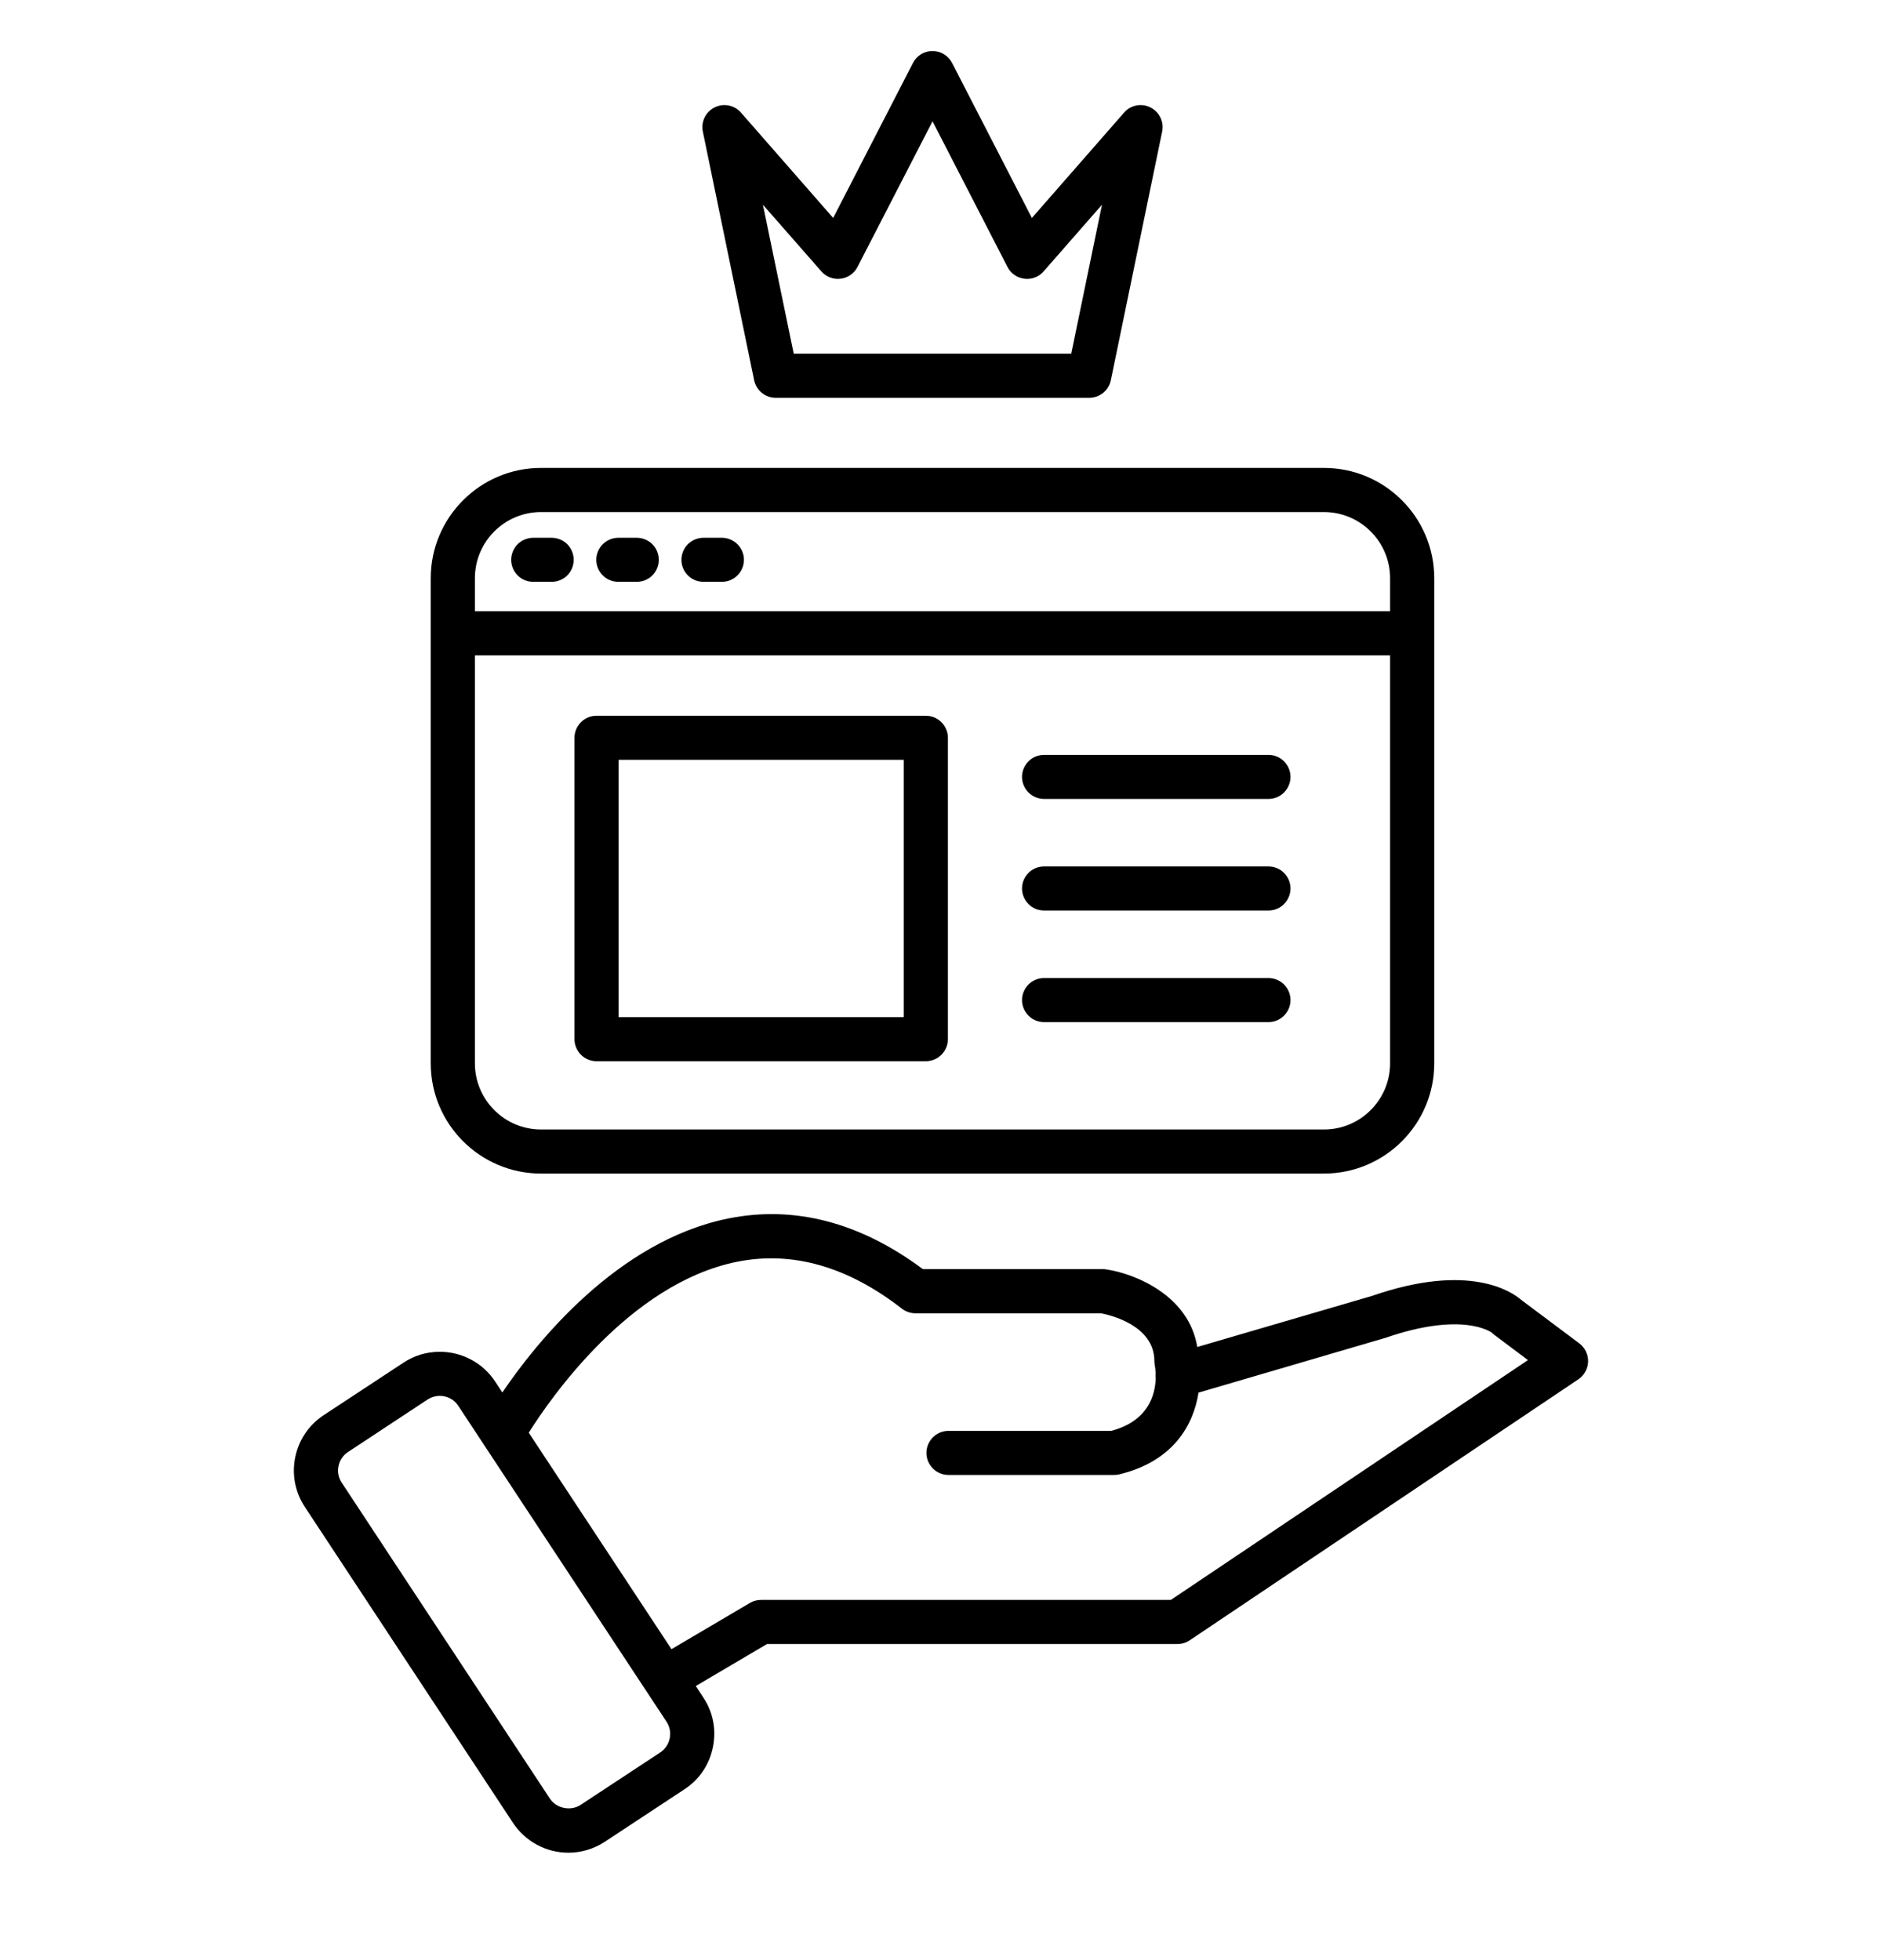 <svg width="24" height="25" viewBox="0 0 24 25" fill="none" xmlns="http://www.w3.org/2000/svg">
<g clip-path="url(#clip0_1742_12926)">
<path d="M20.14 17.134L19.399 16.579C19.281 16.476 18.736 16.099 17.501 16.527L15.268 17.18C15.162 16.525 14.481 16.246 14.106 16.19C14.092 16.188 14.078 16.187 14.064 16.187H11.769C10.965 15.589 10.131 15.371 9.287 15.541C7.874 15.826 6.838 17.123 6.406 17.76L6.314 17.62C6.237 17.503 6.132 17.407 6.008 17.341C5.885 17.275 5.747 17.241 5.607 17.241C5.442 17.241 5.282 17.289 5.145 17.38L4.127 18.05C3.939 18.174 3.811 18.364 3.765 18.585C3.72 18.806 3.763 19.031 3.887 19.219L6.543 23.251C6.62 23.367 6.725 23.463 6.848 23.529C6.972 23.596 7.109 23.63 7.249 23.63C7.414 23.63 7.574 23.581 7.712 23.491L8.73 22.82C8.918 22.697 9.046 22.507 9.091 22.285C9.137 22.064 9.094 21.839 8.97 21.652L8.873 21.504L9.782 20.968H15.016C15.072 20.968 15.127 20.951 15.173 20.92L20.128 17.592C20.165 17.567 20.195 17.534 20.217 17.494C20.239 17.455 20.25 17.411 20.252 17.366C20.253 17.321 20.243 17.277 20.224 17.236C20.204 17.196 20.175 17.161 20.14 17.134ZM8.54 22.172C8.533 22.208 8.519 22.243 8.498 22.273C8.478 22.304 8.451 22.33 8.42 22.351L7.403 23.021C7.277 23.103 7.095 23.065 7.013 22.941L4.357 18.909C4.316 18.847 4.301 18.772 4.317 18.698C4.332 18.624 4.375 18.561 4.437 18.52L5.454 17.849C5.517 17.808 5.593 17.794 5.666 17.809C5.739 17.824 5.803 17.867 5.844 17.93L8.501 21.961C8.541 22.023 8.556 22.098 8.54 22.172ZM14.931 20.406H9.705C9.655 20.406 9.605 20.419 9.562 20.445L8.563 21.034L6.743 18.273C7.01 17.848 8.025 16.369 9.399 16.093C10.102 15.952 10.809 16.152 11.501 16.691C11.551 16.729 11.611 16.75 11.674 16.75H14.04C14.153 16.771 14.721 16.903 14.721 17.359C14.721 17.376 14.723 17.395 14.726 17.412C14.73 17.433 14.735 17.468 14.737 17.513C14.735 17.535 14.735 17.556 14.738 17.578C14.732 17.791 14.644 18.124 14.171 18.25H12.096C12.021 18.25 11.95 18.279 11.897 18.332C11.844 18.385 11.814 18.456 11.814 18.531C11.814 18.606 11.844 18.677 11.897 18.73C11.95 18.783 12.021 18.812 12.096 18.812H14.205C14.227 18.812 14.249 18.81 14.271 18.805C14.965 18.639 15.221 18.17 15.284 17.762L17.672 17.062C18.663 16.72 19.021 16.996 19.022 16.996C19.032 17.005 19.042 17.014 19.052 17.022L19.485 17.347L14.931 20.406ZM6.899 14.968H16.884C17.659 14.968 18.29 14.338 18.29 13.562V7.375C18.29 6.599 17.659 5.968 16.884 5.968H6.899C6.124 5.968 5.493 6.599 5.493 7.375V13.562C5.493 14.338 6.124 14.968 6.899 14.968ZM16.884 14.406H6.899C6.676 14.406 6.461 14.317 6.303 14.158C6.145 14 6.056 13.786 6.056 13.562V8.359H17.727V13.562C17.727 14.027 17.349 14.406 16.884 14.406ZM6.899 6.531H16.884C17.349 6.531 17.727 6.909 17.727 7.375V7.796H6.056V7.375C6.056 6.909 6.434 6.531 6.899 6.531ZM9.617 4.849C9.63 4.913 9.665 4.97 9.715 5.011C9.765 5.051 9.828 5.074 9.893 5.074H13.89C13.955 5.074 14.018 5.051 14.068 5.011C14.118 4.97 14.153 4.913 14.166 4.849L14.82 1.679C14.833 1.618 14.825 1.555 14.798 1.499C14.771 1.443 14.726 1.398 14.67 1.37C14.614 1.342 14.551 1.334 14.49 1.346C14.429 1.358 14.374 1.39 14.334 1.437L13.159 2.78L12.142 0.804C12.118 0.758 12.082 0.719 12.038 0.692C11.994 0.665 11.943 0.651 11.892 0.651C11.84 0.651 11.789 0.665 11.745 0.692C11.701 0.719 11.665 0.758 11.642 0.804L10.625 2.78L9.45 1.437C9.409 1.39 9.354 1.358 9.293 1.346C9.232 1.334 9.169 1.342 9.113 1.37C9.057 1.398 9.012 1.443 8.985 1.499C8.958 1.555 8.95 1.618 8.963 1.679L9.617 4.849ZM10.474 3.461C10.504 3.496 10.542 3.522 10.585 3.539C10.628 3.555 10.674 3.561 10.719 3.555C10.765 3.55 10.808 3.533 10.846 3.507C10.884 3.481 10.914 3.446 10.935 3.405L11.892 1.547L12.848 3.405C12.89 3.488 12.971 3.544 13.063 3.555C13.109 3.561 13.155 3.556 13.198 3.539C13.241 3.523 13.279 3.496 13.309 3.461L14.053 2.611L13.661 4.511H10.122L9.729 2.611L10.474 3.461Z" fill="black"/>
<path d="M6.8 7.421H7.035C7.109 7.421 7.181 7.392 7.234 7.339C7.286 7.286 7.316 7.215 7.316 7.14C7.316 7.066 7.286 6.994 7.234 6.941C7.181 6.889 7.109 6.859 7.035 6.859H6.8C6.726 6.859 6.654 6.889 6.601 6.941C6.549 6.994 6.519 7.066 6.519 7.14C6.519 7.215 6.549 7.286 6.601 7.339C6.654 7.392 6.726 7.421 6.8 7.421ZM8.971 7.421H9.205C9.28 7.421 9.351 7.392 9.404 7.339C9.457 7.286 9.487 7.215 9.487 7.14C9.487 7.066 9.457 6.994 9.404 6.941C9.351 6.889 9.28 6.859 9.205 6.859H8.971C8.896 6.859 8.825 6.889 8.772 6.941C8.719 6.994 8.69 7.066 8.69 7.14C8.69 7.215 8.719 7.286 8.772 7.339C8.825 7.392 8.896 7.421 8.971 7.421ZM7.886 7.421H8.12C8.195 7.421 8.266 7.392 8.319 7.339C8.372 7.286 8.401 7.215 8.401 7.14C8.401 7.066 8.372 6.994 8.319 6.941C8.266 6.889 8.195 6.859 8.12 6.859H7.886C7.811 6.859 7.739 6.889 7.687 6.941C7.634 6.994 7.604 7.066 7.604 7.14C7.604 7.215 7.634 7.286 7.687 7.339C7.739 7.392 7.811 7.421 7.886 7.421ZM11.806 9.129H7.607C7.533 9.129 7.461 9.158 7.409 9.211C7.356 9.264 7.326 9.335 7.326 9.41V13.254C7.326 13.328 7.356 13.4 7.409 13.453C7.461 13.505 7.533 13.535 7.607 13.535H11.806C11.881 13.535 11.953 13.505 12.005 13.453C12.058 13.4 12.088 13.328 12.088 13.254V9.41C12.088 9.373 12.081 9.336 12.066 9.302C12.052 9.268 12.031 9.237 12.005 9.211C11.979 9.185 11.948 9.164 11.914 9.15C11.88 9.136 11.843 9.129 11.806 9.129ZM11.525 12.973H7.889V9.691H11.525L11.525 12.973ZM16.175 11.051H13.315C13.24 11.051 13.168 11.08 13.116 11.133C13.063 11.186 13.033 11.257 13.033 11.332C13.033 11.406 13.063 11.478 13.116 11.531C13.168 11.584 13.24 11.613 13.315 11.613H16.175C16.25 11.613 16.322 11.584 16.374 11.531C16.427 11.478 16.457 11.406 16.457 11.332C16.457 11.257 16.427 11.186 16.374 11.133C16.322 11.08 16.25 11.051 16.175 11.051ZM16.175 9.628H13.315C13.24 9.628 13.168 9.657 13.116 9.71C13.063 9.763 13.033 9.834 13.033 9.909C13.033 9.983 13.063 10.055 13.116 10.108C13.168 10.16 13.24 10.19 13.315 10.19H16.175C16.25 10.19 16.322 10.16 16.374 10.108C16.427 10.055 16.457 9.983 16.457 9.909C16.457 9.834 16.427 9.763 16.374 9.71C16.322 9.657 16.25 9.628 16.175 9.628ZM16.175 12.474H13.315C13.24 12.474 13.168 12.504 13.116 12.556C13.063 12.609 13.033 12.681 13.033 12.755C13.033 12.83 13.063 12.901 13.116 12.954C13.168 13.007 13.24 13.036 13.315 13.036H16.175C16.25 13.036 16.322 13.007 16.374 12.954C16.427 12.901 16.457 12.83 16.457 12.755C16.457 12.681 16.427 12.609 16.374 12.556C16.322 12.504 16.25 12.474 16.175 12.474Z" fill="black"/>
</g>
<defs>
<clipPath id="clip0_1742_12926">
<rect width="24" height="24" fill="white" transform="translate(0 0.141)"/>
</clipPath>
</defs>
</svg>

